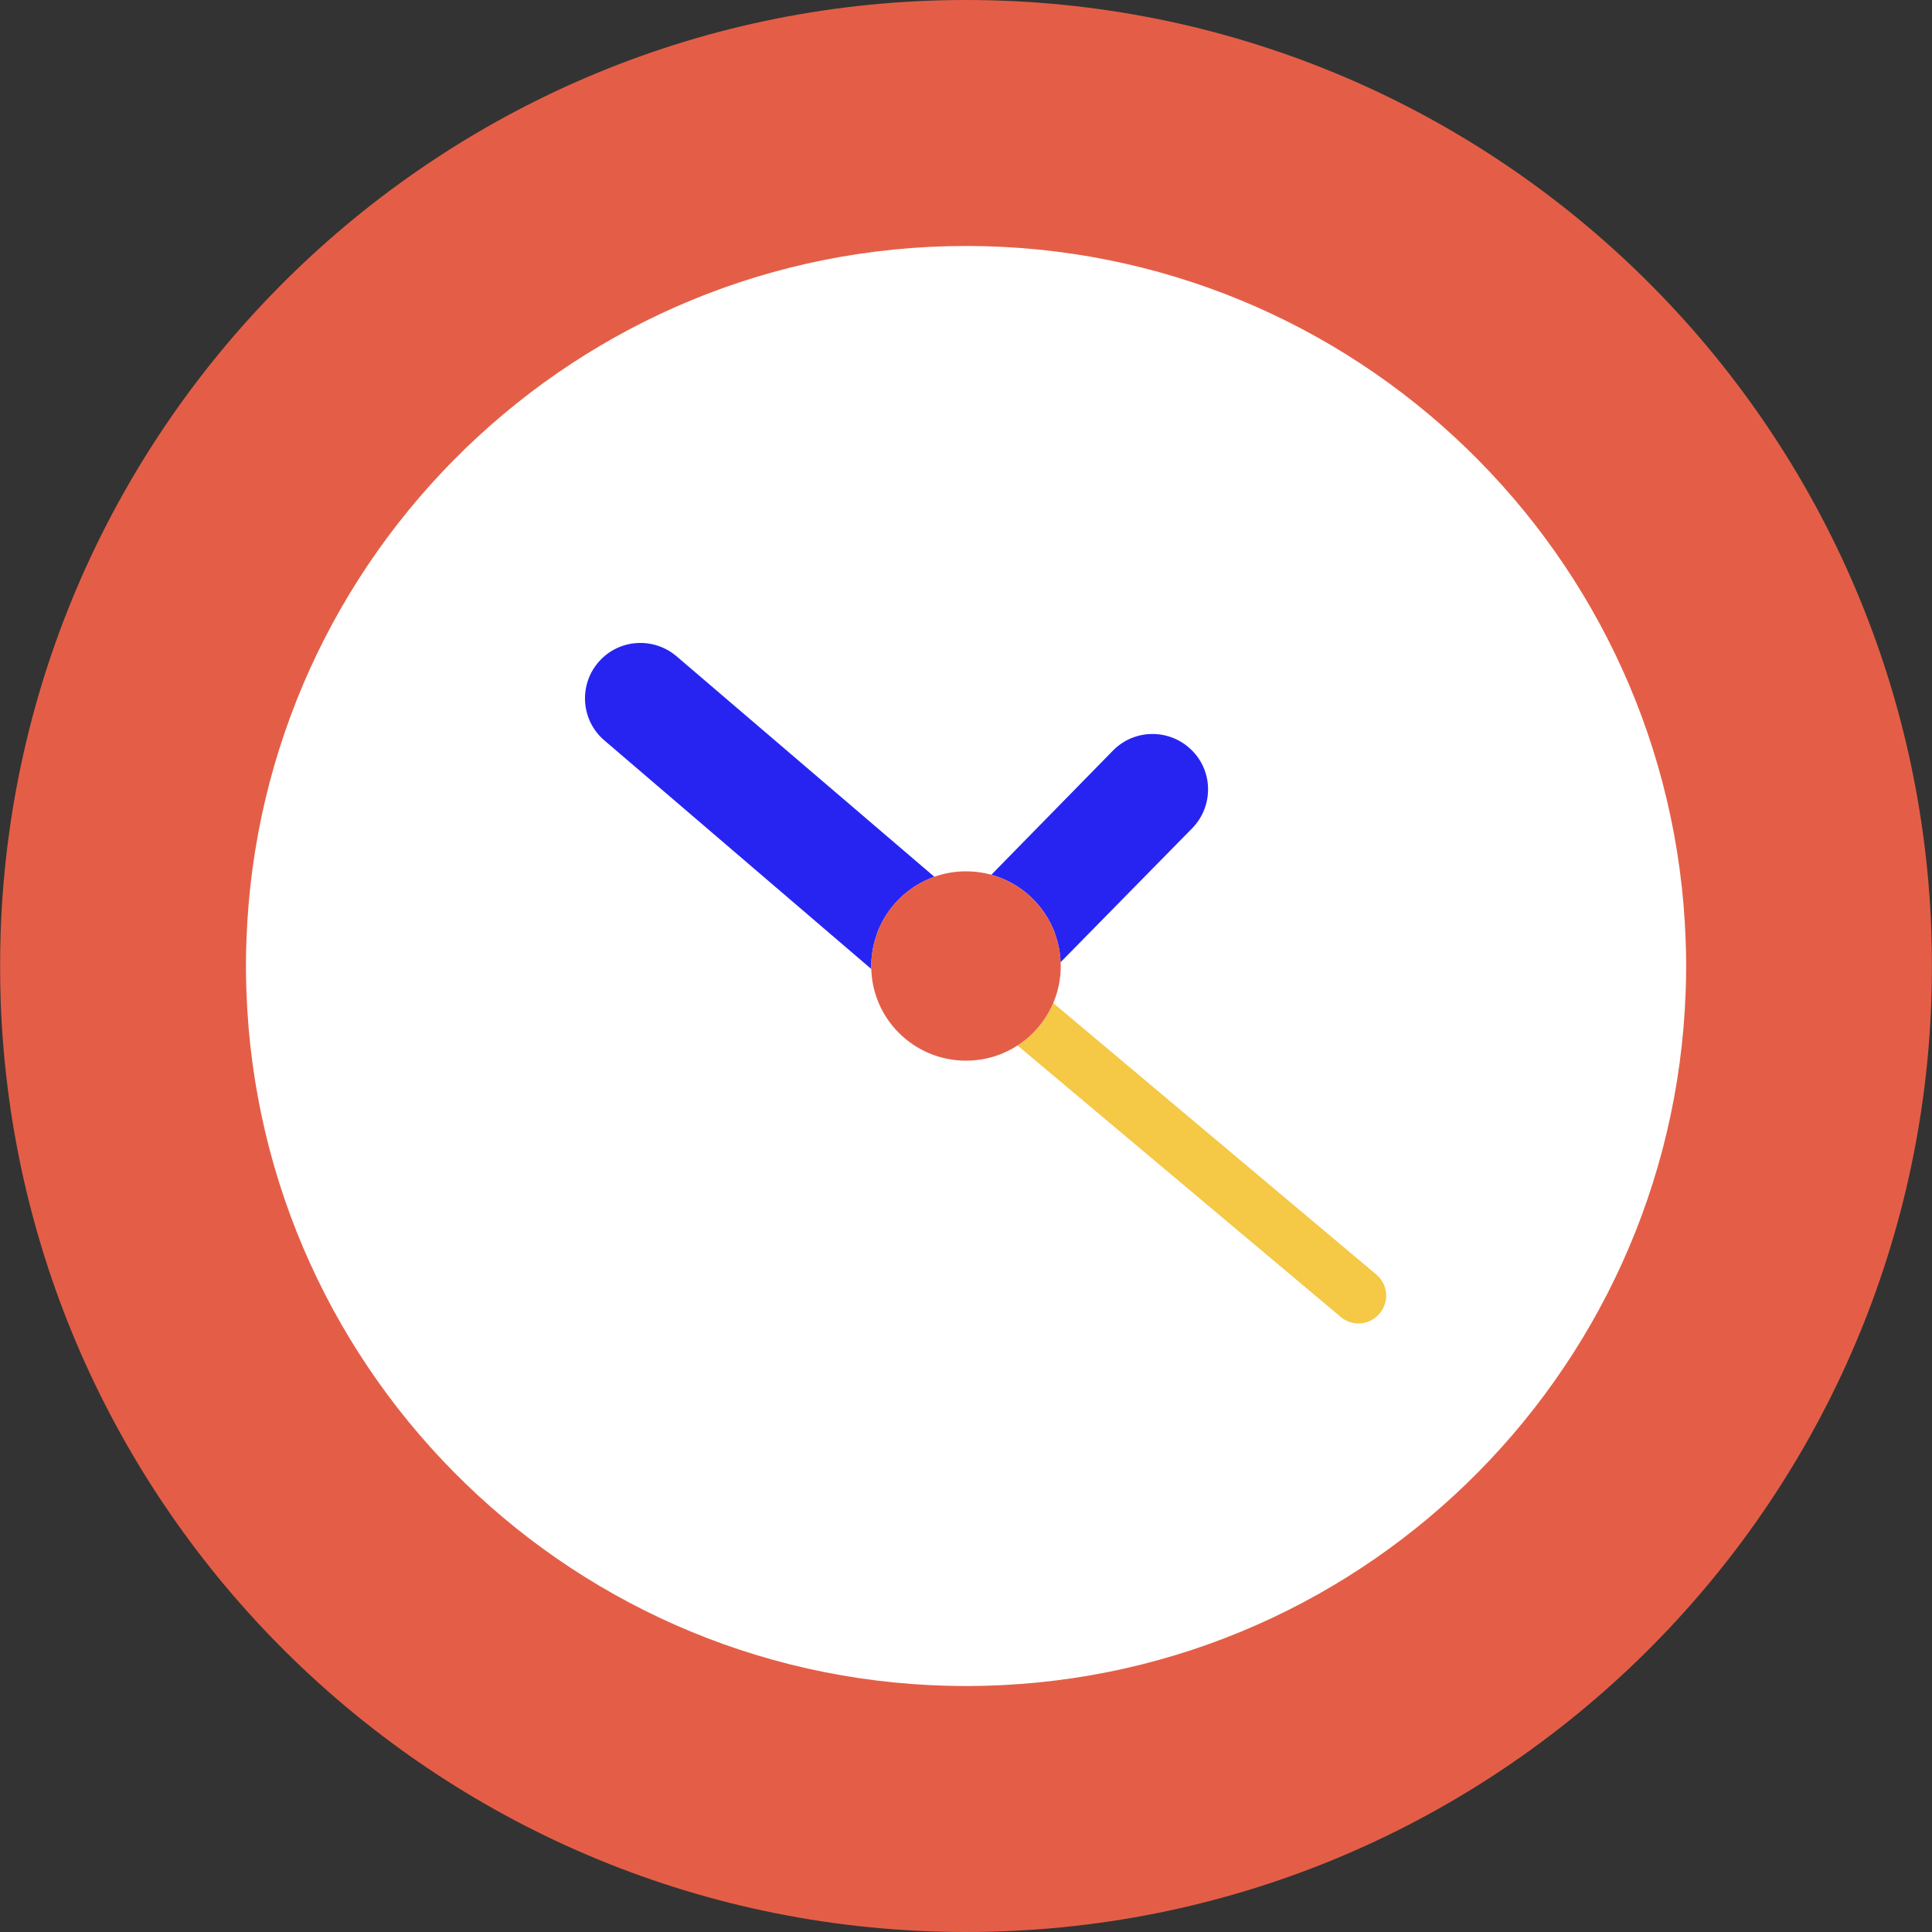 <svg width="136" height="136" viewBox="0 0 136 136" fill="none" xmlns="http://www.w3.org/2000/svg">
<rect x="0" y="0" width="136" height="136" fill="#333333" stroke="none"/>
<g clip-path="url(#clip0_1_1980)">
<path d="M135.994 68.007C135.994 68.832 135.981 69.657 135.954 70.468C134.656 106.885 104.729 136 68.001 136C31.273 136 1.347 106.885 0.048 70.468C0.021 69.656 0.008 68.831 0.008 68.007C0.008 67.183 0.021 66.357 0.048 65.533C1.347 29.129 31.273 0 68.001 0C104.729 0 134.656 29.129 135.954 65.532C135.981 66.357 135.994 67.182 135.994 68.007V68.007Z" fill="#E45E47"/>
<path d="M118.694 68.006C118.694 68.616 118.682 69.228 118.658 69.838C117.688 96.979 95.383 118.685 68.003 118.685C40.622 118.685 18.318 96.979 17.349 69.838C17.325 69.228 17.312 68.616 17.312 68.006C17.312 67.384 17.325 66.773 17.349 66.162C18.318 39.021 40.623 17.315 68.003 17.315C95.384 17.315 117.688 39.021 118.658 66.162C118.682 66.772 118.694 67.384 118.694 68.006Z" fill="white"/>
<path d="M83.915 58.312L74.656 67.737C74.629 67.044 74.502 66.39 74.271 65.762C74.271 65.723 74.258 65.697 74.245 65.659C73.501 63.684 71.846 62.144 69.781 61.58L78.361 52.821C79.874 51.294 82.338 51.281 83.876 52.795C85.415 54.296 85.428 56.772 83.915 58.312V58.312Z" fill="#2724F2"/>
<path d="M65.772 61.72C63.925 62.375 62.449 63.824 61.756 65.658C61.743 65.696 61.73 65.722 61.73 65.761C61.473 66.466 61.333 67.21 61.333 68.005C61.333 68.082 61.333 68.159 61.346 68.223L42.48 52.065C40.877 50.641 40.735 48.165 42.172 46.561C43.596 44.958 46.058 44.817 47.675 46.241L65.772 61.72Z" fill="#2724F2"/>
<path d="M97.12 92.457C96.736 92.919 96.184 93.163 95.62 93.163C95.184 93.163 94.734 93.009 94.375 92.701L71.617 73.587C72.733 72.881 73.619 71.843 74.145 70.611L96.876 89.712C97.71 90.404 97.813 91.636 97.12 92.457Z" fill="#F5C845"/>
<path d="M74.67 68.006C74.67 71.688 71.681 74.664 67.999 74.664C64.317 74.664 61.328 71.688 61.328 68.006C61.328 67.211 61.47 66.466 61.726 65.762C61.726 65.723 61.739 65.697 61.752 65.659C62.701 63.132 65.138 61.336 67.999 61.336C70.86 61.336 73.297 63.132 74.247 65.659C74.26 65.697 74.273 65.723 74.273 65.762C74.529 66.467 74.67 67.211 74.67 68.006Z" fill="#E45E47"/>
</g>
<defs>
<clipPath id="clip0_1_1980">
<rect width="136" height="136" fill="white"/>
</clipPath>
</defs>
</svg>

